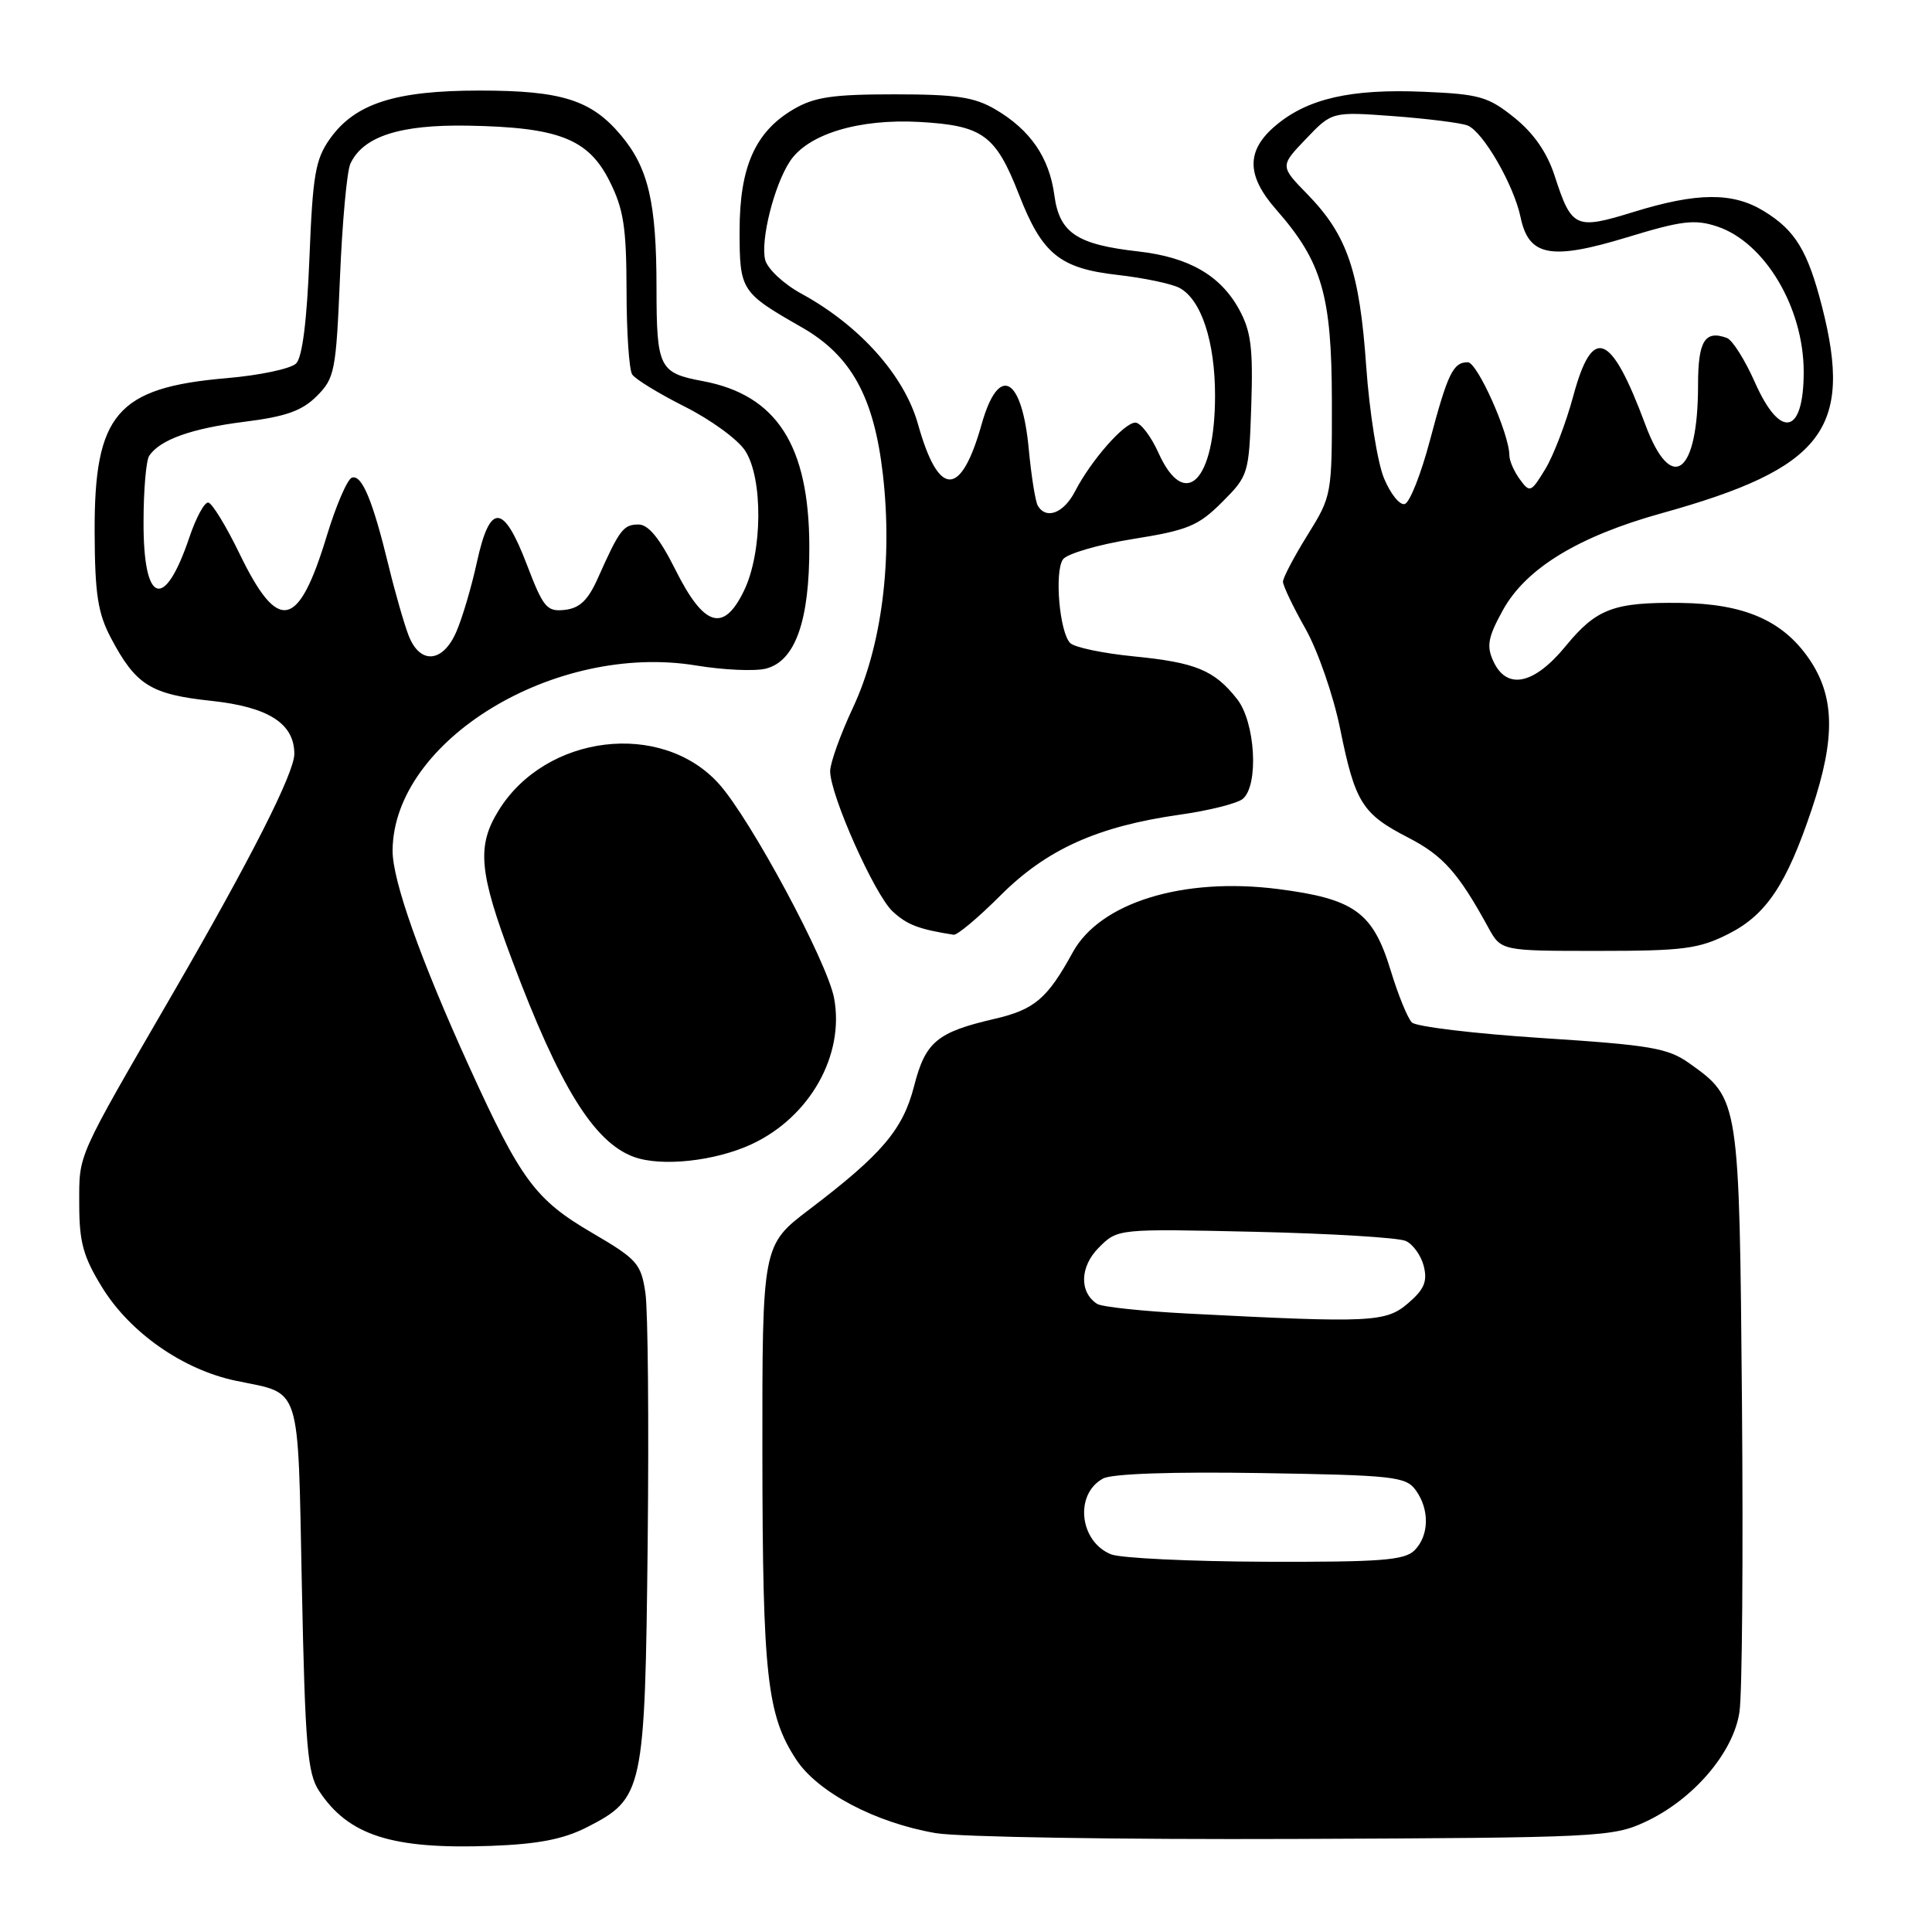 <?xml version="1.0" encoding="UTF-8" standalone="no"?>
<!DOCTYPE svg PUBLIC "-//W3C//DTD SVG 1.1//EN" "http://www.w3.org/Graphics/SVG/1.1/DTD/svg11.dtd" >
<svg xmlns="http://www.w3.org/2000/svg" xmlns:xlink="http://www.w3.org/1999/xlink" version="1.1" viewBox="0 0 256 256">
 <g >
 <path fill="currentColor"
d=" M 77.75 242.13 C 85.27 238.29 85.46 237.44 85.82 204.50 C 85.99 188.55 85.86 173.62 85.52 171.31 C 84.94 167.43 84.43 166.85 78.44 163.35 C 70.93 158.96 69.01 156.36 62.19 141.38 C 55.72 127.16 51.99 116.65 52.02 112.69 C 52.12 98.12 73.56 85.08 92.30 88.19 C 95.88 88.78 100.01 88.96 101.47 88.60 C 105.37 87.62 107.27 82.28 107.24 72.38 C 107.20 58.99 102.90 52.33 93.13 50.50 C 87.34 49.42 87.00 48.74 86.99 38.13 C 86.99 26.84 85.91 22.23 82.26 17.90 C 78.34 13.24 74.41 12.00 63.55 12.00 C 52.38 12.00 47.06 13.71 43.74 18.36 C 41.79 21.10 41.44 23.12 41.00 34.20 C 40.67 42.50 40.06 47.34 39.24 48.16 C 38.54 48.86 34.38 49.74 30.00 50.11 C 15.48 51.36 12.48 54.87 12.54 70.50 C 12.57 78.68 12.96 81.23 14.68 84.50 C 17.99 90.78 19.95 92.01 28.03 92.87 C 35.57 93.68 39.00 95.87 39.00 99.89 C 39.00 102.42 33.25 113.77 22.98 131.50 C 9.98 153.94 10.50 152.77 10.50 159.58 C 10.50 164.60 11.03 166.52 13.53 170.58 C 17.24 176.60 24.24 181.49 31.26 182.96 C 40.03 184.79 39.44 182.94 40.00 210.26 C 40.43 231.28 40.74 234.96 42.26 237.28 C 46.15 243.21 51.91 245.06 65.02 244.59 C 71.30 244.36 74.64 243.71 77.75 242.13 Z  M 218.00 241.41 C 224.36 238.46 229.70 232.23 230.49 226.83 C 230.85 224.45 230.99 206.07 230.82 186.00 C 230.47 145.61 230.47 145.60 223.83 140.88 C 221.00 138.87 218.72 138.48 204.36 137.55 C 195.42 136.97 187.64 136.04 187.08 135.48 C 186.52 134.92 185.25 131.81 184.27 128.58 C 181.92 120.87 179.47 119.10 169.33 117.80 C 156.77 116.20 145.77 119.59 142.15 126.18 C 138.77 132.34 137.08 133.78 131.76 135.01 C 124.16 136.77 122.62 138.05 121.12 143.92 C 119.64 149.68 116.87 152.94 107.25 160.25 C 101.00 165.00 101.00 165.00 101.02 192.75 C 101.05 222.04 101.63 227.26 105.50 233.15 C 108.35 237.50 116.04 241.54 124.00 242.90 C 127.03 243.42 148.40 243.76 171.50 243.67 C 211.81 243.51 213.68 243.42 218.00 241.41 Z  M 99.60 151.61 C 107.31 148.02 111.94 139.81 110.52 132.25 C 109.61 127.42 99.42 108.47 95.24 103.84 C 87.64 95.43 72.31 97.29 66.07 107.39 C 63.15 112.11 63.46 115.54 67.86 127.24 C 74.16 144.03 78.71 151.37 84.00 153.30 C 87.66 154.63 94.76 153.86 99.60 151.61 Z  M 229.03 123.75 C 234.04 121.22 236.73 117.20 240.08 107.19 C 243.24 97.78 243.13 92.24 239.67 87.24 C 236.18 82.20 231.09 80.00 222.70 79.89 C 213.84 79.78 211.54 80.64 207.47 85.60 C 203.26 90.74 199.63 91.49 197.86 87.58 C 196.95 85.59 197.17 84.41 199.15 80.83 C 202.20 75.31 209.14 71.07 220.20 68.00 C 241.54 62.07 245.58 56.87 241.43 40.64 C 239.52 33.19 237.88 30.51 233.70 27.96 C 229.59 25.45 224.87 25.49 216.48 28.08 C 208.74 30.47 208.26 30.25 206.00 23.30 C 205.00 20.21 203.23 17.66 200.66 15.59 C 197.19 12.80 196.03 12.47 188.61 12.16 C 179.01 11.75 173.27 13.06 169.05 16.62 C 165.11 19.93 165.12 23.24 169.10 27.77 C 175.16 34.67 176.46 39.11 176.48 53.09 C 176.50 65.57 176.47 65.72 173.25 70.90 C 171.46 73.78 170.00 76.56 170.00 77.08 C 170.00 77.60 171.34 80.41 172.98 83.31 C 174.62 86.22 176.68 92.16 177.57 96.54 C 179.56 106.36 180.49 107.84 186.60 110.99 C 191.20 113.36 193.24 115.65 197.20 122.89 C 198.91 126.00 198.91 126.00 211.74 126.00 C 223.06 126.00 225.10 125.73 229.03 123.75 Z  M 132.56 118.66 C 138.68 112.54 145.42 109.50 156.33 107.95 C 160.19 107.41 163.94 106.46 164.67 105.86 C 166.82 104.07 166.35 95.71 163.92 92.63 C 160.91 88.80 158.44 87.78 150.20 86.97 C 146.16 86.57 142.38 85.78 141.81 85.21 C 140.40 83.80 139.70 75.82 140.84 74.13 C 141.35 73.38 145.50 72.16 150.07 71.43 C 157.40 70.26 158.78 69.69 161.93 66.54 C 165.44 63.02 165.50 62.83 165.80 53.73 C 166.05 46.13 165.77 43.88 164.19 41.00 C 161.72 36.49 157.53 34.08 150.85 33.32 C 142.68 32.40 140.38 30.87 139.71 25.88 C 139.04 20.88 136.54 17.23 131.90 14.50 C 129.11 12.86 126.70 12.50 118.50 12.50 C 110.30 12.50 107.89 12.86 105.11 14.50 C 100.06 17.48 98.00 22.14 98.00 30.58 C 98.00 38.50 98.17 38.76 106.22 43.36 C 112.79 47.11 115.81 52.59 116.99 62.89 C 118.29 74.28 116.83 85.62 113.03 93.75 C 111.36 97.31 110.00 101.11 110.00 102.18 C 110.00 105.35 115.88 118.54 118.28 120.77 C 120.19 122.54 121.73 123.13 126.36 123.86 C 126.83 123.94 129.62 121.60 132.56 118.66 Z  M 54.16 84.25 C 53.57 82.74 52.37 78.58 51.50 75.00 C 49.39 66.30 47.95 62.85 46.63 63.29 C 46.03 63.49 44.53 66.96 43.30 71.01 C 39.53 83.42 36.87 83.96 31.74 73.37 C 29.96 69.69 28.09 66.64 27.59 66.59 C 27.08 66.54 25.96 68.62 25.09 71.21 C 21.78 81.01 18.99 80.09 19.02 69.19 C 19.02 64.96 19.36 61.00 19.77 60.40 C 21.19 58.26 25.37 56.77 32.37 55.89 C 37.88 55.20 40.02 54.44 41.98 52.48 C 44.35 50.11 44.53 49.18 45.05 36.73 C 45.35 29.45 45.97 22.70 46.42 21.71 C 48.09 18.08 52.98 16.49 62.00 16.65 C 74.01 16.86 77.94 18.39 80.75 23.96 C 82.63 27.70 83.00 30.06 83.02 38.46 C 83.02 43.98 83.36 49.00 83.77 49.62 C 84.17 50.24 87.30 52.15 90.73 53.88 C 94.16 55.60 97.76 58.22 98.73 59.71 C 101.13 63.38 101.05 73.21 98.57 78.30 C 95.87 83.86 93.28 83.06 89.50 75.50 C 87.42 71.34 85.92 69.50 84.61 69.50 C 82.60 69.50 82.09 70.18 79.27 76.50 C 77.94 79.51 76.84 80.58 74.86 80.81 C 72.46 81.08 72.00 80.54 69.81 74.81 C 66.70 66.67 64.92 66.59 63.19 74.50 C 62.47 77.80 61.24 81.96 60.45 83.75 C 58.67 87.83 55.66 88.07 54.16 84.25 Z  M 147.23 205.96 C 143.01 204.27 142.35 197.96 146.17 195.91 C 147.36 195.27 155.38 195.00 167.13 195.19 C 184.62 195.47 186.28 195.66 187.58 197.44 C 189.45 200.00 189.38 203.47 187.43 205.43 C 186.11 206.75 182.93 206.99 167.68 206.94 C 157.68 206.90 148.48 206.46 147.23 205.96 Z  M 157.50 174.06 C 151.45 173.75 145.99 173.17 145.37 172.77 C 142.98 171.21 143.09 167.82 145.61 165.30 C 148.10 162.81 148.10 162.81 166.30 163.22 C 176.31 163.45 185.29 163.99 186.26 164.43 C 187.23 164.86 188.31 166.37 188.66 167.78 C 189.16 169.79 188.72 170.85 186.60 172.67 C 183.64 175.22 181.74 175.31 157.50 174.06 Z  M 183.39 63.38 C 182.52 61.30 181.46 54.62 181.03 48.55 C 180.15 35.94 178.52 31.16 173.25 25.75 C 169.60 22.01 169.60 22.01 173.05 18.40 C 176.50 14.79 176.50 14.79 184.67 15.39 C 189.16 15.73 193.56 16.28 194.44 16.62 C 196.49 17.40 200.59 24.49 201.49 28.81 C 202.57 33.97 205.50 34.52 215.61 31.44 C 222.82 29.24 224.56 29.03 227.51 30.00 C 233.84 32.09 239.00 40.75 239.00 49.28 C 239.00 57.63 235.90 58.28 232.52 50.63 C 231.21 47.68 229.55 45.05 228.82 44.78 C 225.90 43.71 225.00 45.18 225.00 51.02 C 225.00 62.89 221.46 65.54 218.01 56.25 C 213.45 44.00 211.02 43.04 208.47 52.46 C 207.51 56.02 205.84 60.39 204.75 62.17 C 202.87 65.26 202.71 65.33 201.39 63.52 C 200.62 62.47 200.00 61.05 200.00 60.35 C 200.00 57.50 195.76 48.00 194.49 48.00 C 192.54 48.00 191.83 49.48 189.45 58.44 C 188.29 62.81 186.81 66.56 186.15 66.78 C 185.50 67.00 184.26 65.47 183.39 63.38 Z  M 137.53 67.04 C 137.20 66.51 136.66 63.14 136.32 59.54 C 135.42 49.84 132.33 48.20 130.07 56.22 C 127.32 65.97 124.38 65.97 121.64 56.21 C 119.83 49.75 113.93 43.15 106.22 38.93 C 103.84 37.64 101.70 35.63 101.39 34.43 C 100.75 31.85 102.56 24.59 104.66 21.39 C 107.04 17.76 113.80 15.71 121.87 16.16 C 130.25 16.64 131.94 17.88 135.04 25.83 C 138.10 33.67 140.43 35.56 148.09 36.43 C 151.56 36.82 155.25 37.60 156.29 38.15 C 159.17 39.69 161.00 45.25 161.00 52.42 C 161.00 63.75 157.01 67.78 153.50 60.00 C 152.51 57.80 151.13 56.00 150.44 56.00 C 148.96 56.00 144.56 61.01 142.44 65.12 C 140.96 67.98 138.66 68.88 137.53 67.04 Z "/>
</g>
</svg>
